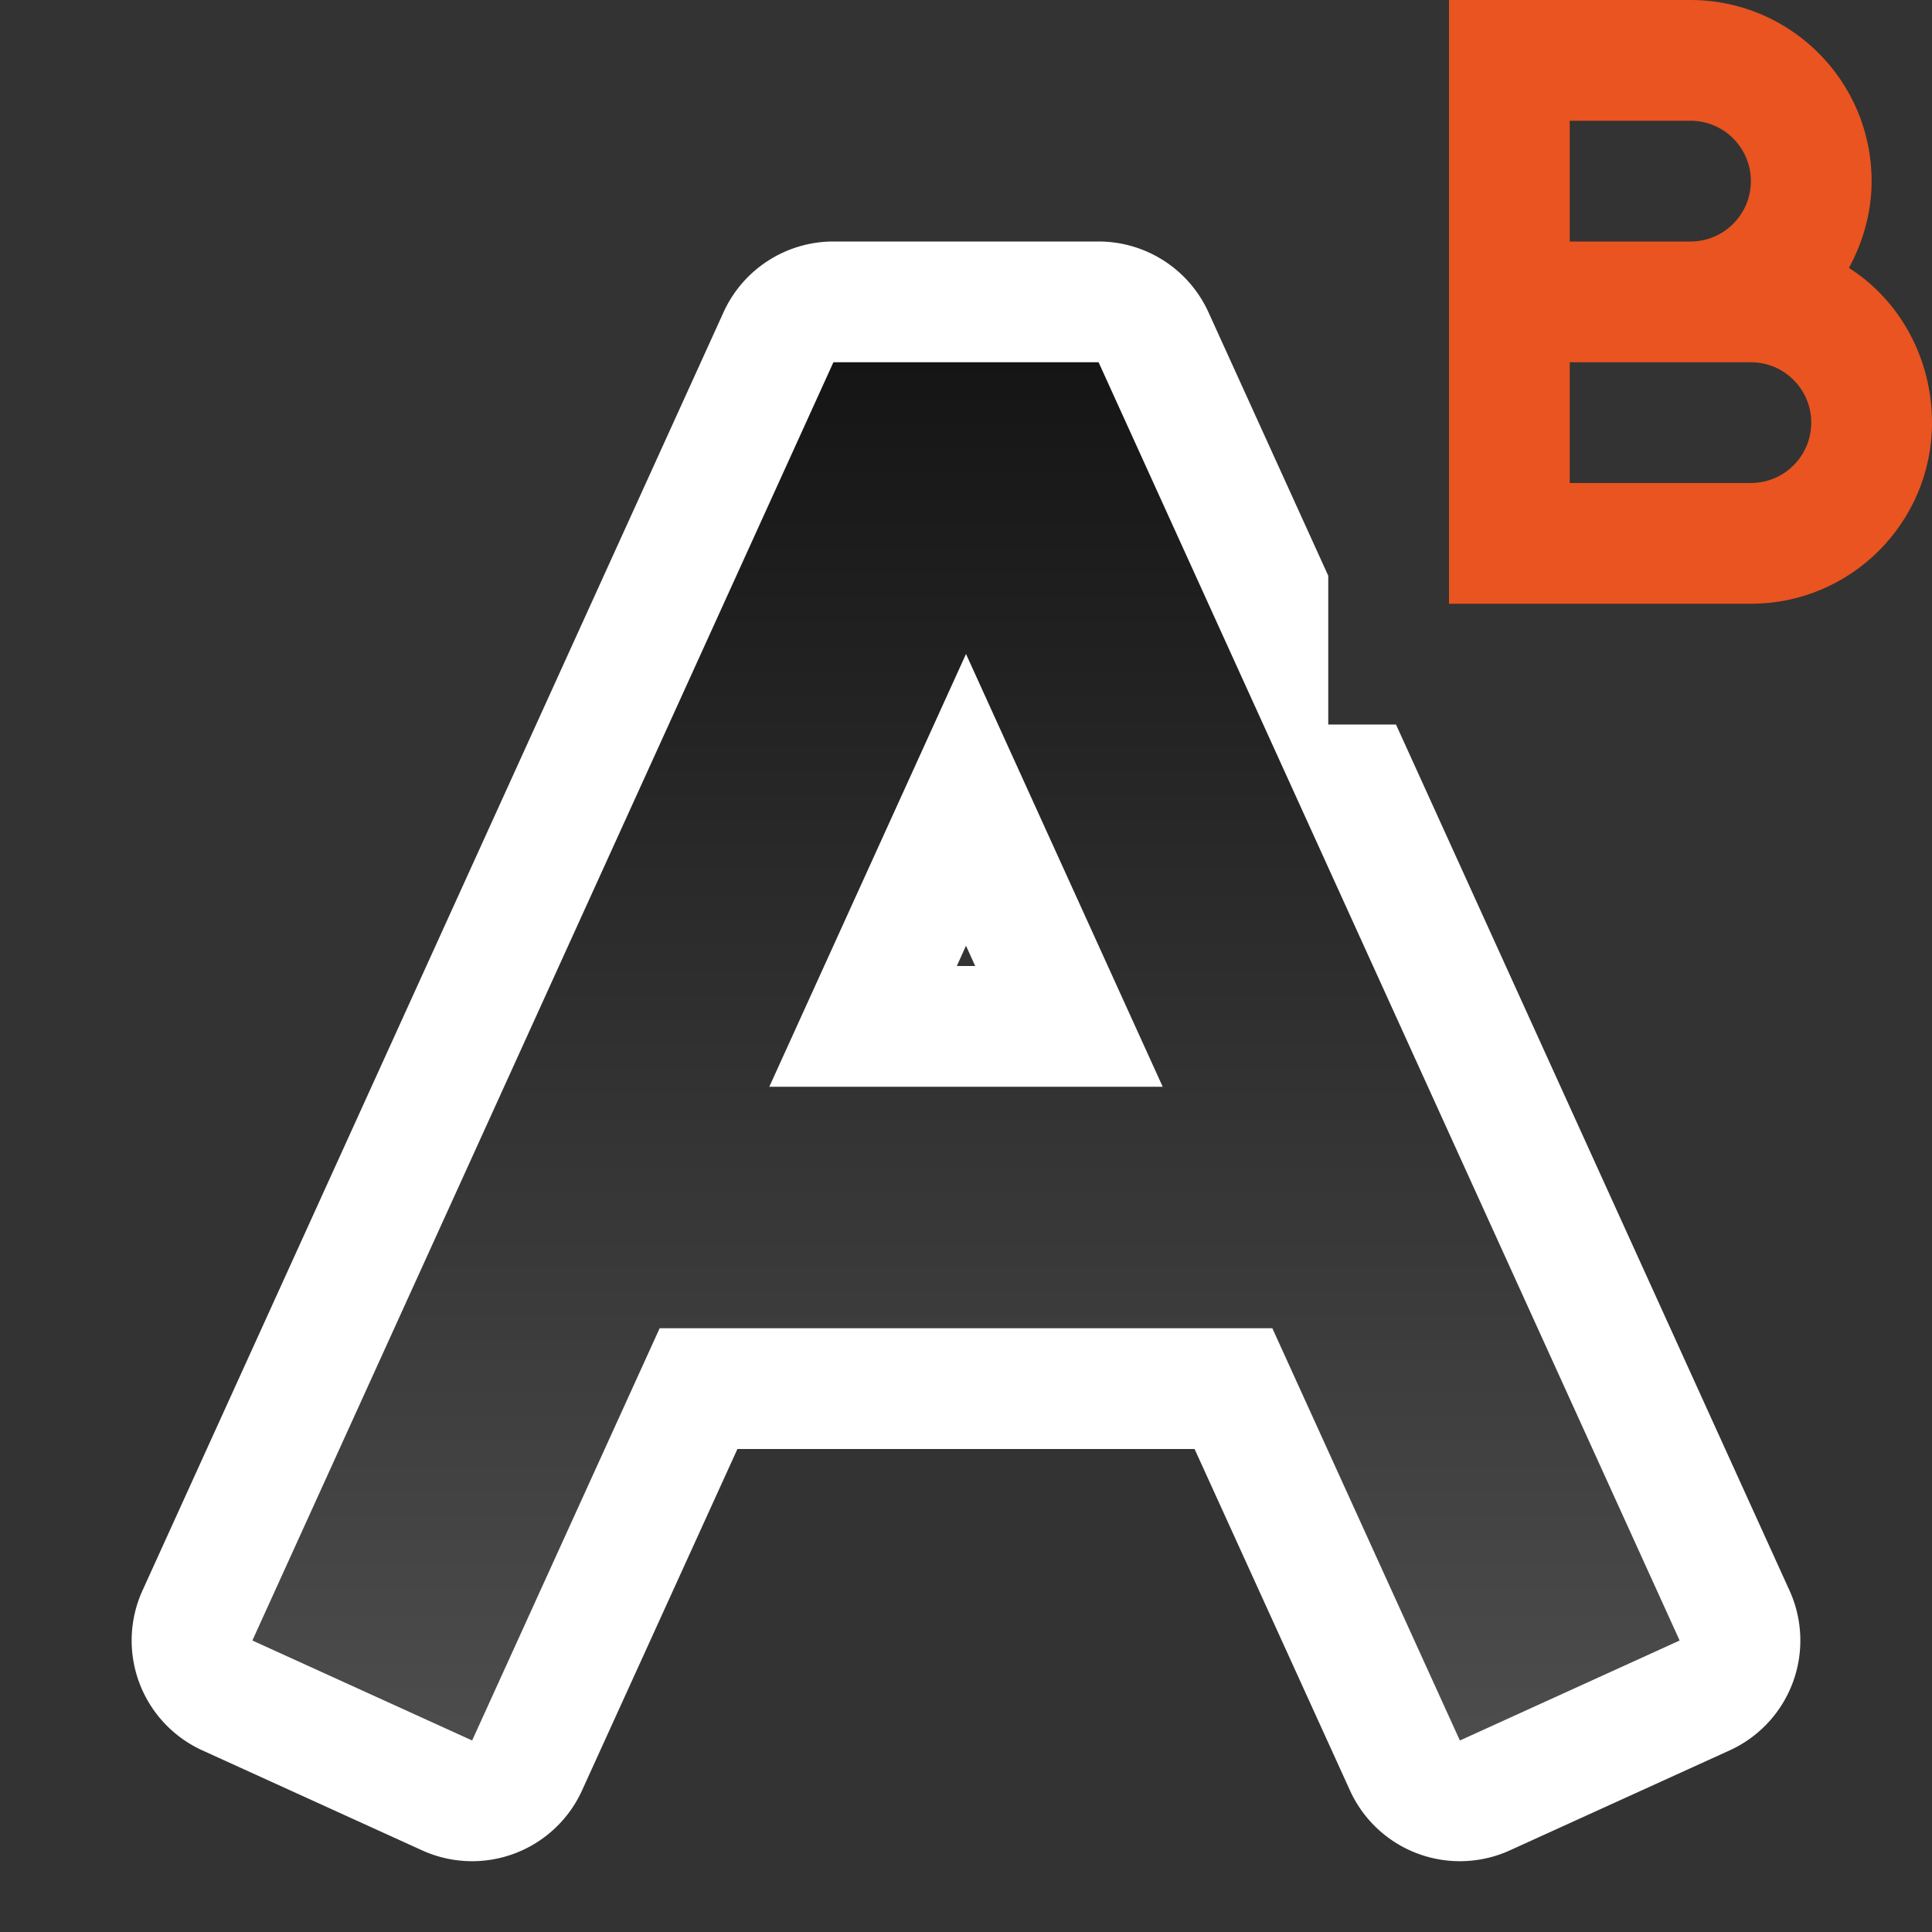 <?xml version="1.0" encoding="UTF-8" standalone="no"?>
<svg
   xmlns:dc="http://purl.org/dc/elements/1.1/"
   xmlns:cc="http://creativecommons.org/ns#"
   xmlns:rdf="http://www.w3.org/1999/02/22-rdf-syntax-ns#"
   xmlns:svg="http://www.w3.org/2000/svg"
   xmlns="http://www.w3.org/2000/svg"
   xmlns:xlink="http://www.w3.org/1999/xlink"
   xmlns:sodipodi="http://sodipodi.sourceforge.net/DTD/sodipodi-0.dtd"
   xmlns:inkscape="http://www.inkscape.org/namespaces/inkscape"
   viewBox="0 0 16 16"
   version="1.1"
   id="svg6"
   sodipodi:docname="sc_superscript.svg"
   inkscape:version="1.0.1 (3bc2e813f5, 2020-09-07)"
   inkscape:export-filename="/home/jupiter007/Libreoffice yaru theme fullcolor/build/cmd/sc_superscript.png"
   inkscape:export-xdpi="95"
   inkscape:export-ydpi="95">
  <rect x="0" y="0" width="16" height="16" fill="#333333" stroke="none"/>
  <defs
     id="defs10">
    <linearGradient
       inkscape:collect="always"
       xlink:href="#linearGradient861"
       id="linearGradient889"
       x1="8"
       y1="2"
       x2="8"
       y2="13.5"
       gradientUnits="userSpaceOnUse"
       gradientTransform="translate(0,1)" />
    <linearGradient
       inkscape:collect="always"
       id="linearGradient861">
      <stop
         style="stop-color:#151515;stop-opacity:1"
         offset="0"
         id="stop857" />
      <stop
         style="stop-color:#4d4d4d;stop-opacity:1"
         offset="1"
         id="stop859" />
    </linearGradient>
  </defs>
  <sodipodi:namedview
     pagecolor="#808080"
     bordercolor="#666666"
     borderopacity="1"
     objecttolerance="10"
     gridtolerance="10"
     guidetolerance="10"
     inkscape:pageopacity="0"
     inkscape:pageshadow="2"
     inkscape:window-width="1920"
     inkscape:window-height="1043"
     id="namedview8"
     showgrid="true"
     inkscape:zoom="29.5"
     inkscape:cx="10.023491"
     inkscape:cy="5.8172006"
     inkscape:window-x="1920"
     inkscape:window-y="0"
     inkscape:window-maximized="1"
     inkscape:current-layer="svg6"
     inkscape:document-rotation="0">
    <inkscape:grid
       type="xygrid"
       id="grid823" />
  </sodipodi:namedview>
  <g
     id="g853"
     style="opacity:1">
    <path
       style="color:#000000;font-style:normal;font-variant:normal;font-weight:normal;font-stretch:normal;font-size:medium;line-height:normal;font-family:sans-serif;font-variant-ligatures:normal;font-variant-position:normal;font-variant-caps:normal;font-variant-numeric:normal;font-variant-alternates:normal;font-variant-east-asian:normal;font-feature-settings:normal;font-variation-settings:normal;text-indent:0;text-align:start;text-decoration:none;text-decoration-line:none;text-decoration-style:solid;text-decoration-color:#000000;letter-spacing:normal;word-spacing:normal;text-transform:none;writing-mode:lr-tb;direction:ltr;text-orientation:mixed;dominant-baseline:auto;baseline-shift:baseline;text-anchor:start;white-space:normal;shape-padding:0;shape-margin:0;inline-size:0;clip-rule:nonzero;display:inline;overflow:visible;visibility:visible;isolation:auto;mix-blend-mode:normal;color-interpolation:sRGB;color-interpolation-filters:linearRGB;solid-color:#000000;solid-opacity:1;vector-effect:none;fill:#ffffff;fill-opacity:1;fill-rule:nonzero;stroke:none;stroke-width:2;stroke-linecap:butt;stroke-linejoin:round;stroke-miterlimit:4;stroke-dasharray:none;stroke-dashoffset:0;stroke-opacity:1.0;color-rendering:auto;image-rendering:auto;shape-rendering:auto;text-rendering:auto;enable-background:accumulate;stop-color:#000000;stop-opacity:1;"
       d="m 6.902,3 -4.812,10.586 1.82,0.828 L 5.463,11 h 5.074 l 1.553,3.414 1.82,-0.828 L 9.098,3 H 8 Z M 8,5.416 9.629,9 H 6.371 Z"
       id="path855" />
    <path
       id="path857"
       style="color:#000000;font-style:normal;font-variant:normal;font-weight:normal;font-stretch:normal;font-size:medium;line-height:normal;font-family:sans-serif;font-variant-ligatures:normal;font-variant-position:normal;font-variant-caps:normal;font-variant-numeric:normal;font-variant-alternates:normal;font-variant-east-asian:normal;font-feature-settings:normal;font-variation-settings:normal;text-indent:0;text-align:start;text-decoration:none;text-decoration-line:none;text-decoration-style:solid;text-decoration-color:#000000;letter-spacing:normal;word-spacing:normal;text-transform:none;writing-mode:lr-tb;direction:ltr;text-orientation:mixed;dominant-baseline:auto;baseline-shift:baseline;text-anchor:start;white-space:normal;shape-padding:0;shape-margin:0;inline-size:0;clip-rule:nonzero;display:inline;overflow:visible;visibility:visible;isolation:auto;mix-blend-mode:normal;color-interpolation:sRGB;color-interpolation-filters:linearRGB;solid-color:#000000;solid-opacity:1;vector-effect:none;fill:#ffffff;fill-opacity:1;fill-rule:nonzero;stroke:none;stroke-width:2;stroke-linecap:butt;stroke-linejoin:round;stroke-miterlimit:4;stroke-dasharray:none;stroke-dashoffset:0;stroke-opacity:1.0;color-rendering:auto;image-rendering:auto;shape-rendering:auto;text-rendering:auto;enable-background:accumulate;stop-color:#000000;stop-opacity:1;"
       d="M 6.902 2 A 1 1 0 0 0 5.992 2.586 L 1.18 13.172 A 1 1 0 0 0 1.676 14.496 L 3.496 15.324 A 1 1 0 0 0 4.82 14.828 L 6.107 12 L 9.893 12 L 11.18 14.828 A 1 1 0 0 0 12.504 15.324 L 14.324 14.496 A 1 1 0 0 0 14.82 13.172 L 11.561 6 L 11 6 L 11 4.768 L 10.008 2.586 A 1 1 0 0 0 9.098 2 L 8 2 L 6.902 2 z M 7.547 4 L 8 4 L 8.453 4 L 8.895 4.969 A 1 1 0 0 0 7.098 4.984 L 7.547 4 z M 8 7.832 L 8.076 8 L 7.924 8 L 8 7.832 z M 5.457 8.596 A 1 1 0 0 0 6.371 10 L 5.463 10 A 1 1 0 0 0 4.574 10.541 L 5.457 8.596 z M 10.564 8.645 L 11.447 10.586 A 1 1 0 0 0 10.537 10 L 9.629 10 A 1 1 0 0 0 10.564 8.645 z " />
  </g>
  <path
     id="path872"
     style="color:#000000;font-style:normal;font-variant:normal;font-weight:normal;font-stretch:normal;font-size:medium;line-height:normal;font-family:sans-serif;font-variant-ligatures:normal;font-variant-position:normal;font-variant-caps:normal;font-variant-numeric:normal;font-variant-alternates:normal;font-variant-east-asian:normal;font-feature-settings:normal;font-variation-settings:normal;text-indent:0;text-align:start;text-decoration:none;text-decoration-line:none;text-decoration-style:solid;text-decoration-color:#000000;letter-spacing:normal;word-spacing:normal;text-transform:none;writing-mode:lr-tb;direction:ltr;text-orientation:mixed;dominant-baseline:auto;baseline-shift:baseline;text-anchor:start;white-space:normal;shape-padding:0;shape-margin:0;inline-size:0;clip-rule:nonzero;display:inline;overflow:visible;visibility:visible;opacity:1;isolation:auto;mix-blend-mode:normal;color-interpolation:sRGB;color-interpolation-filters:linearRGB;solid-color:#000000;solid-opacity:1;vector-effect:none;fill:url(#linearGradient889);fill-opacity:1;fill-rule:nonzero;stroke:none;stroke-width:2;stroke-linecap:butt;stroke-linejoin:miter;stroke-miterlimit:4;stroke-dasharray:none;stroke-dashoffset:0;stroke-opacity:1;color-rendering:auto;image-rendering:auto;shape-rendering:auto;text-rendering:auto;enable-background:accumulate;stop-color:#000000;stop-opacity:1"
     d="m 6.902,3 -4.812,10.586 1.82,0.828 L 5.463,11 h 5.074 l 1.553,3.414 1.82,-0.828 L 9.098,3 H 8 Z M 8,5.416 9.629,9 H 6.371 Z" />
  <path
     d="m 12,0 v 5 h 1 1.5 C 15.328,5 16,4.328 16,3.5 16,2.967 15.732,2.485 15.312,2.219 15.428,2.006 15.5,1.759 15.5,1.5 15.5,0.672 14.828,0 14,0 h -1 z m 1,1 h 1 c 0.276,0 0.5,0.224 0.5,0.5 C 14.5,1.776 14.276,2 14,2 h -1 z m 0,2 h 1 0.5 C 14.776,3 15,3.224 15,3.5 15,3.776 14.776,4 14.5,4 H 13 Z"
     fill="#77216F"
     id="path4"
     style="fill:#e95420;fill-opacity:1" />
</svg>
